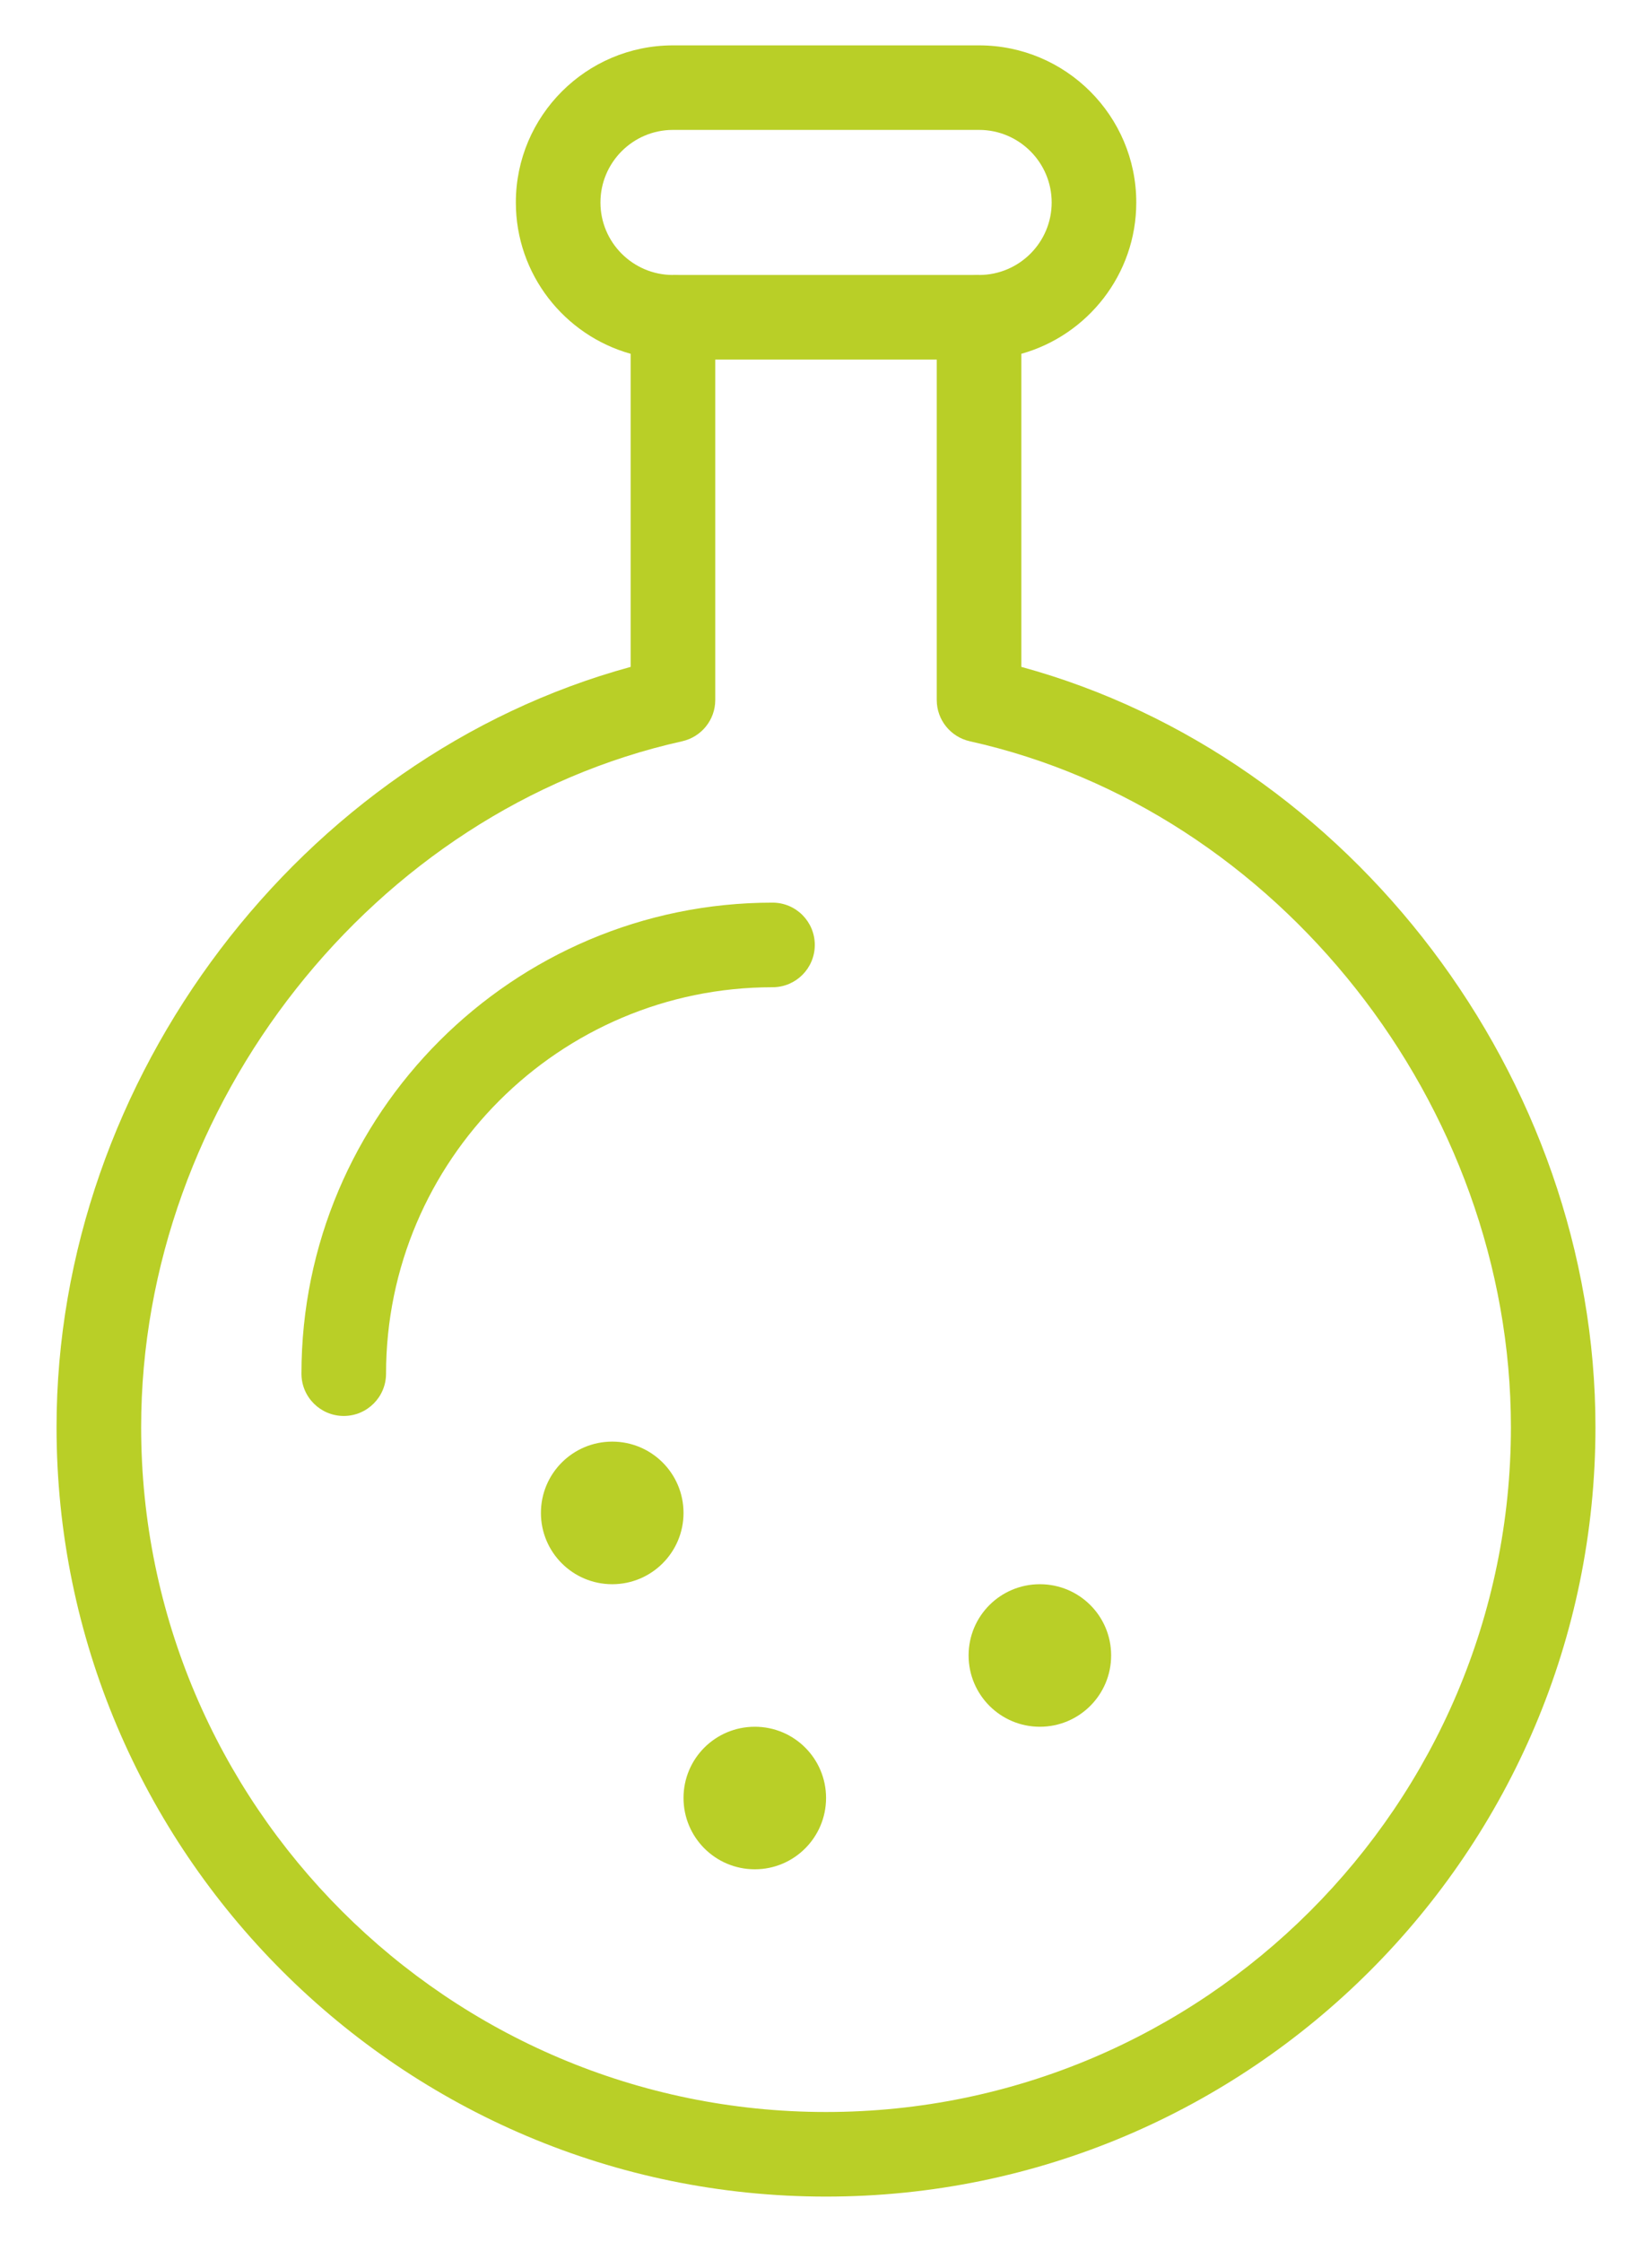 <?xml version="1.0" encoding="UTF-8"?>
<!DOCTYPE svg PUBLIC "-//W3C//DTD SVG 1.1//EN" "http://www.w3.org/Graphics/SVG/1.1/DTD/svg11.dtd">
<!-- Creator: CorelDRAW X8 -->
<svg xmlns="http://www.w3.org/2000/svg" xml:space="preserve" width="28px" height="38px" version="1.1" style="shape-rendering:geometricPrecision; text-rendering:geometricPrecision; image-rendering:optimizeQuality; fill-rule:evenodd; clip-rule:evenodd"
viewBox="0 0 28000 38001"
 xmlns:xlink="http://www.w3.org/1999/xlink">
 <defs>
  <style type="text/css">
   <![CDATA[
    .fil0 {fill:#B9CF27}
   ]]>
  </style>
 </defs>
 <g id="Слой_x0020_1">
  <g id="_977981699344">
   <path class="fil0" d="M17625 26853c669,0 1208,539 1208,1207 0,667 -539,1209 -1208,1209 -668,0 -1208,-542 -1208,-1209 0,-668 540,-1207 1208,-1207z"/>
   <path class="fil0" d="M12794 29269c667,0 1207,540 1207,1207 0,667 -540,1209 -1207,1209 -670,0 -1209,-542 -1209,-1209 0,-667 539,-1207 1209,-1207z"/>
   <path class="fil0" d="M10377 24436c668,0 1208,541 1208,1209 0,666 -540,1208 -1208,1208 -669,0 -1209,-542 -1209,-1208 0,-668 540,-1209 1209,-1209z"/>
   <polygon class="fil0" points="16595,6095 11406,6095 11406,4661 16595,4661 "/>
   <path class="fil0" d="M14001 37233c-7192,0 -13043,-5850 -13043,-13042 0,-5924 4145,-11361 9731,-12887l0 -5307c-1122,-314 -1946,-1346 -1946,-2565 0,-1469 1195,-2663 2663,-2663l5189 0c1469,0 2664,1194 2664,2663 0,1219 -826,2251 -1948,2565l0 5307c5586,1526 9731,6963 9731,12887 0,7192 -5850,13042 -13041,13042l0 0zm-2595 -35031c-678,0 -1229,552 -1229,1230 0,678 551,1229 1229,1229 396,0 717,320 717,717l0 6487c0,336 -233,626 -562,700 -5227,1163 -9169,6160 -9169,11626 0,6400 5208,11608 11609,11608 6400,0 11608,-5208 11608,-11608 0,-5466 -3943,-10465 -9170,-11626 -329,-74 -562,-364 -562,-700l0 -6487c0,-397 322,-717 718,-717 678,0 1230,-551 1230,-1229 0,-678 -552,-1230 -1230,-1230l-5189 0 0 0z"/>
   <path class="fil0" d="M5826 24001c-396,0 -717,-321 -717,-717 0,-4403 3582,-7984 7985,-7984 396,0 716,321 716,717 0,396 -320,717 -716,717 -3612,0 -6551,2939 -6551,6550 0,396 -321,717 -717,717l0 0z"/>
  </g>
 </g>
</svg>
